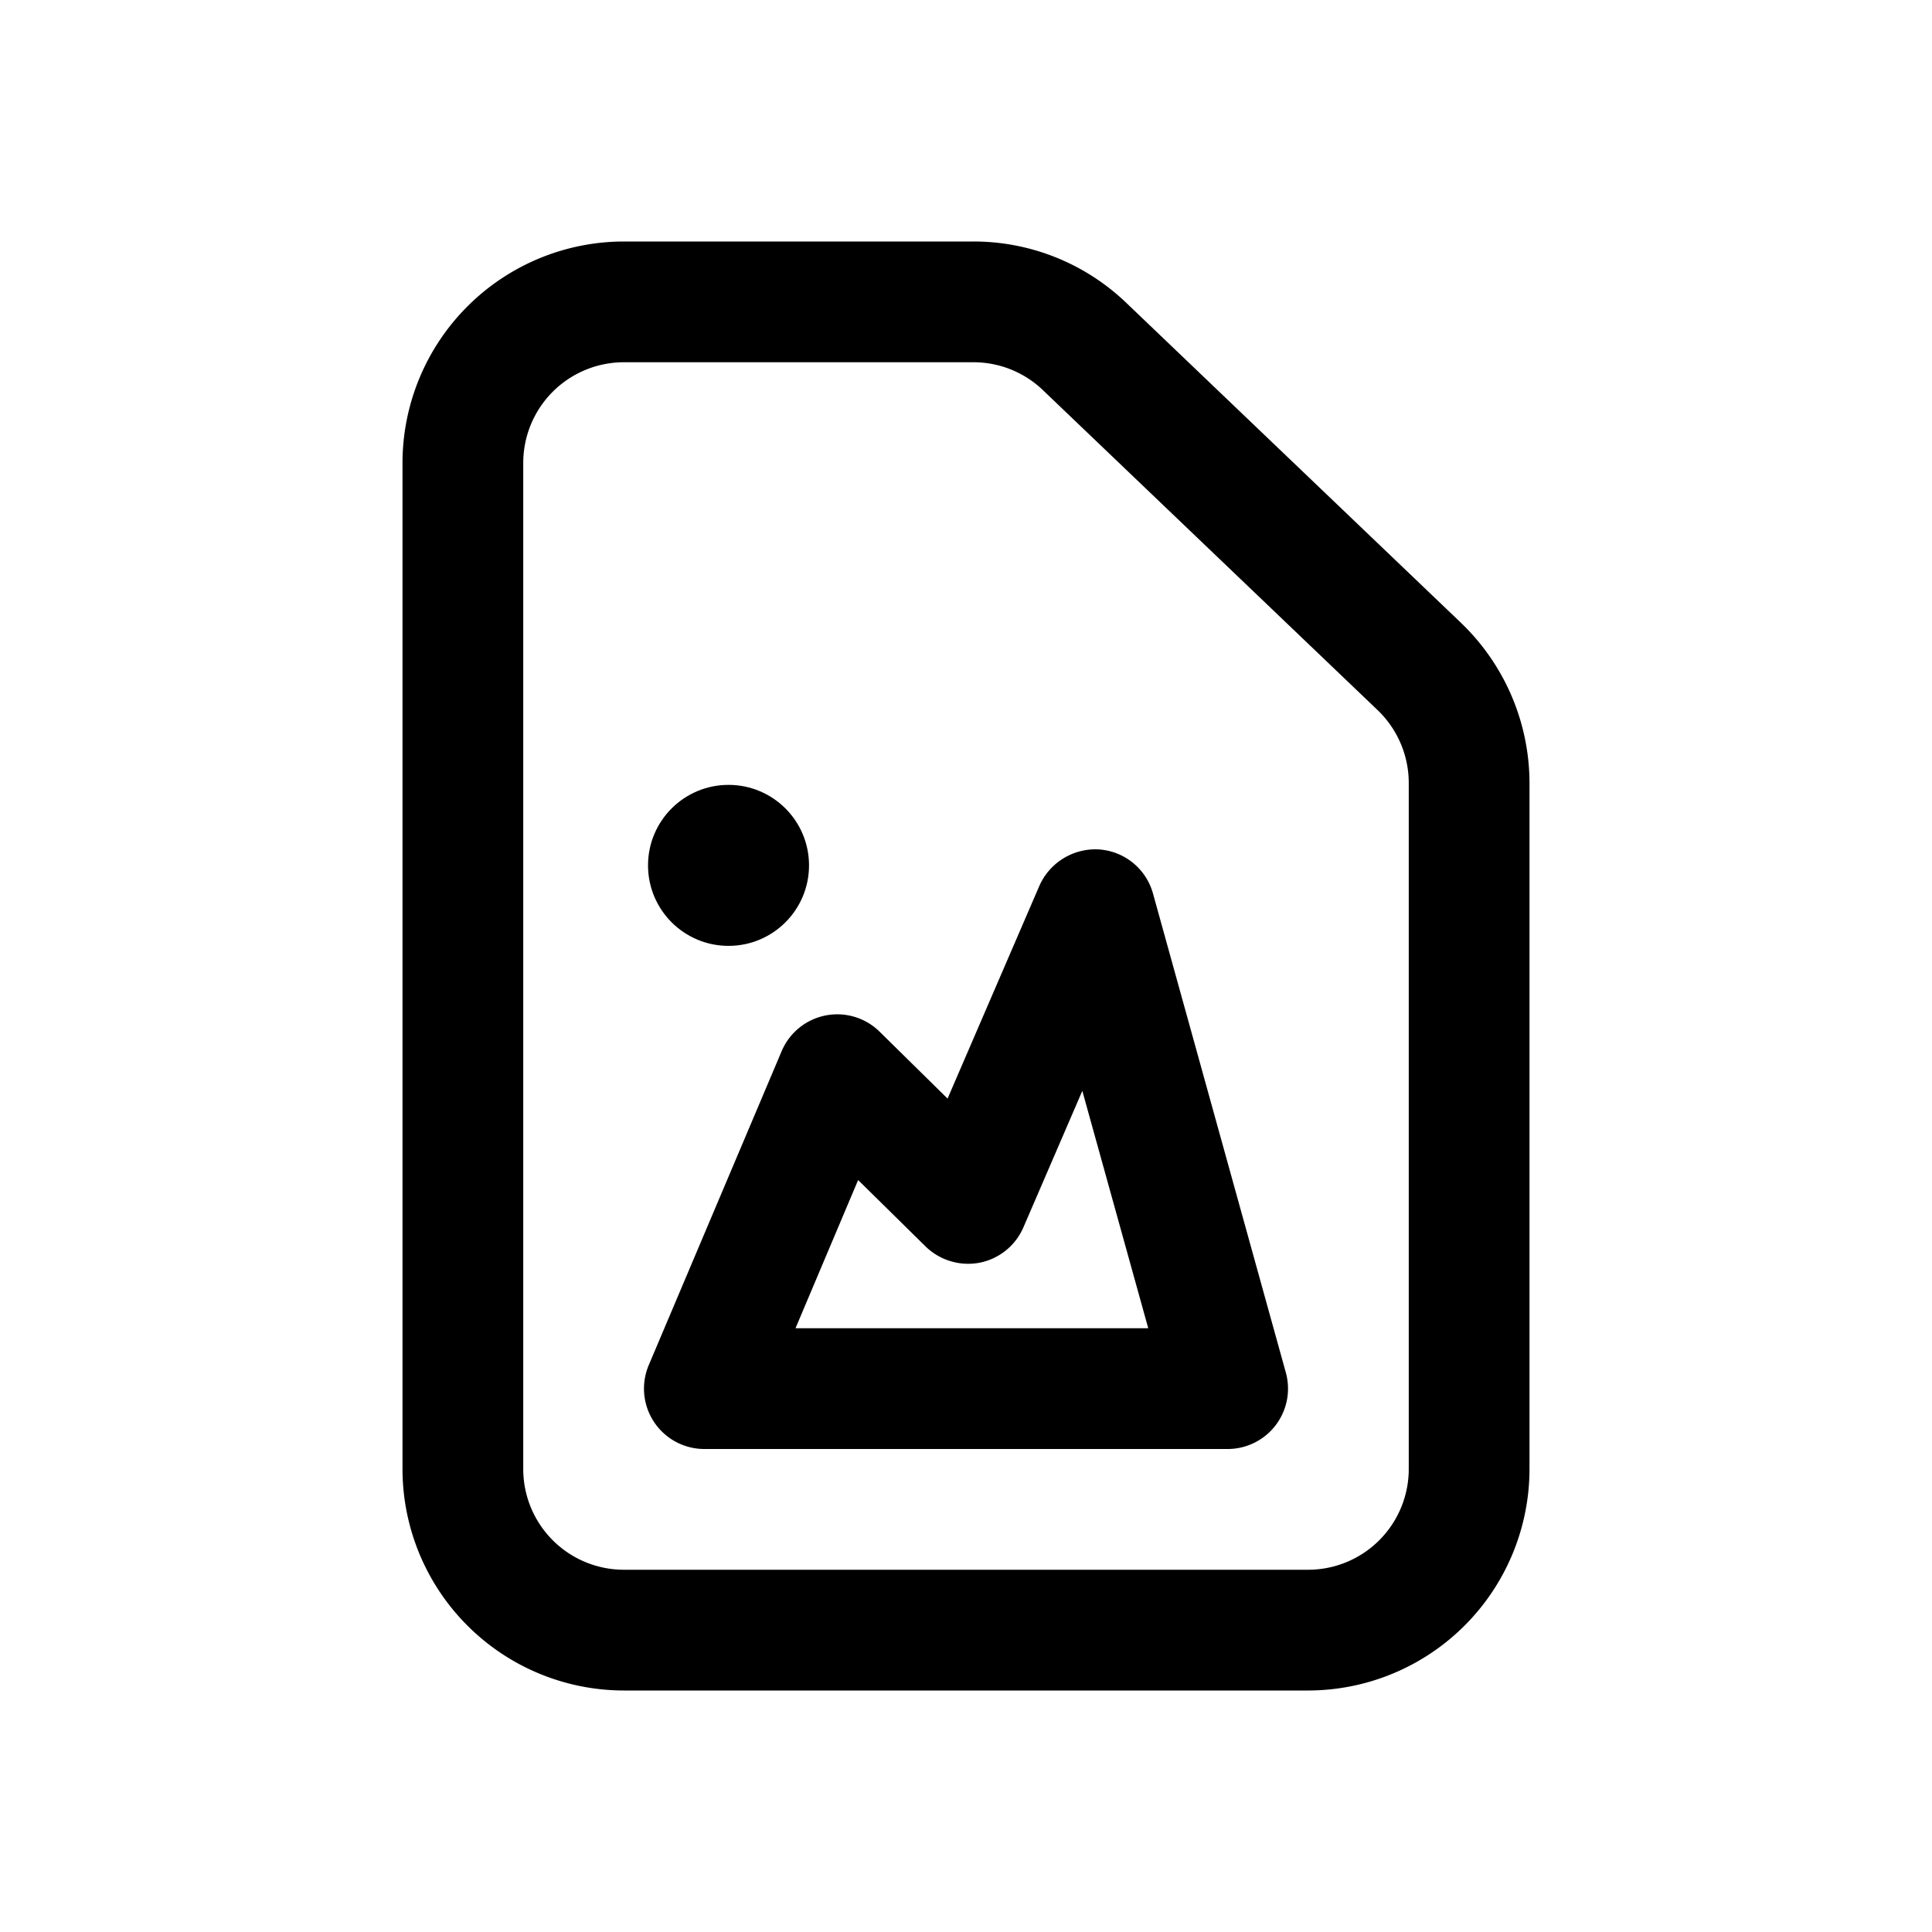 <svg id="icons" xmlns="http://www.w3.org/2000/svg" viewBox="0 0 24 24"><title>01-18-file-type-image-m</title><rect id="canvas" width="24" height="24" style="fill:none"/><path d="M13.991,3.762A2.739,2.739,0,0,0,12.091,3H7.75A2.753,2.753,0,0,0,5,5.75v12.5A2.753,2.753,0,0,0,7.75,21h8.5A2.753,2.753,0,0,0,19,18.25V9.726a2.763,2.763,0,0,0-.85-1.988ZM17.5,18.25a1.251,1.251,0,0,1-1.25,1.25H7.75A1.251,1.251,0,0,1,6.5,18.25V5.75A1.251,1.251,0,0,1,7.75,4.5h4.341a1.246,1.246,0,0,1,.864.346l4.159,3.976A1.254,1.254,0,0,1,17.5,9.726Z"/><path d="M14.323,11.1a.749.749,0,0,0-.671-.548.761.761,0,0,0-.74.451l-1.141,2.644-.844-.831a.75.75,0,0,0-1.217.242L8.059,16.958A.75.75,0,0,0,8.75,18h6.5a.75.75,0,0,0,.723-.95ZM9.882,16.5l.778-1.841.838.825a.758.758,0,0,0,.67.202.751.751,0,0,0,.545-.439l.732-1.696L14.264,16.5Z"/><circle cx="9.05" cy="10.75" r="1"/></svg>